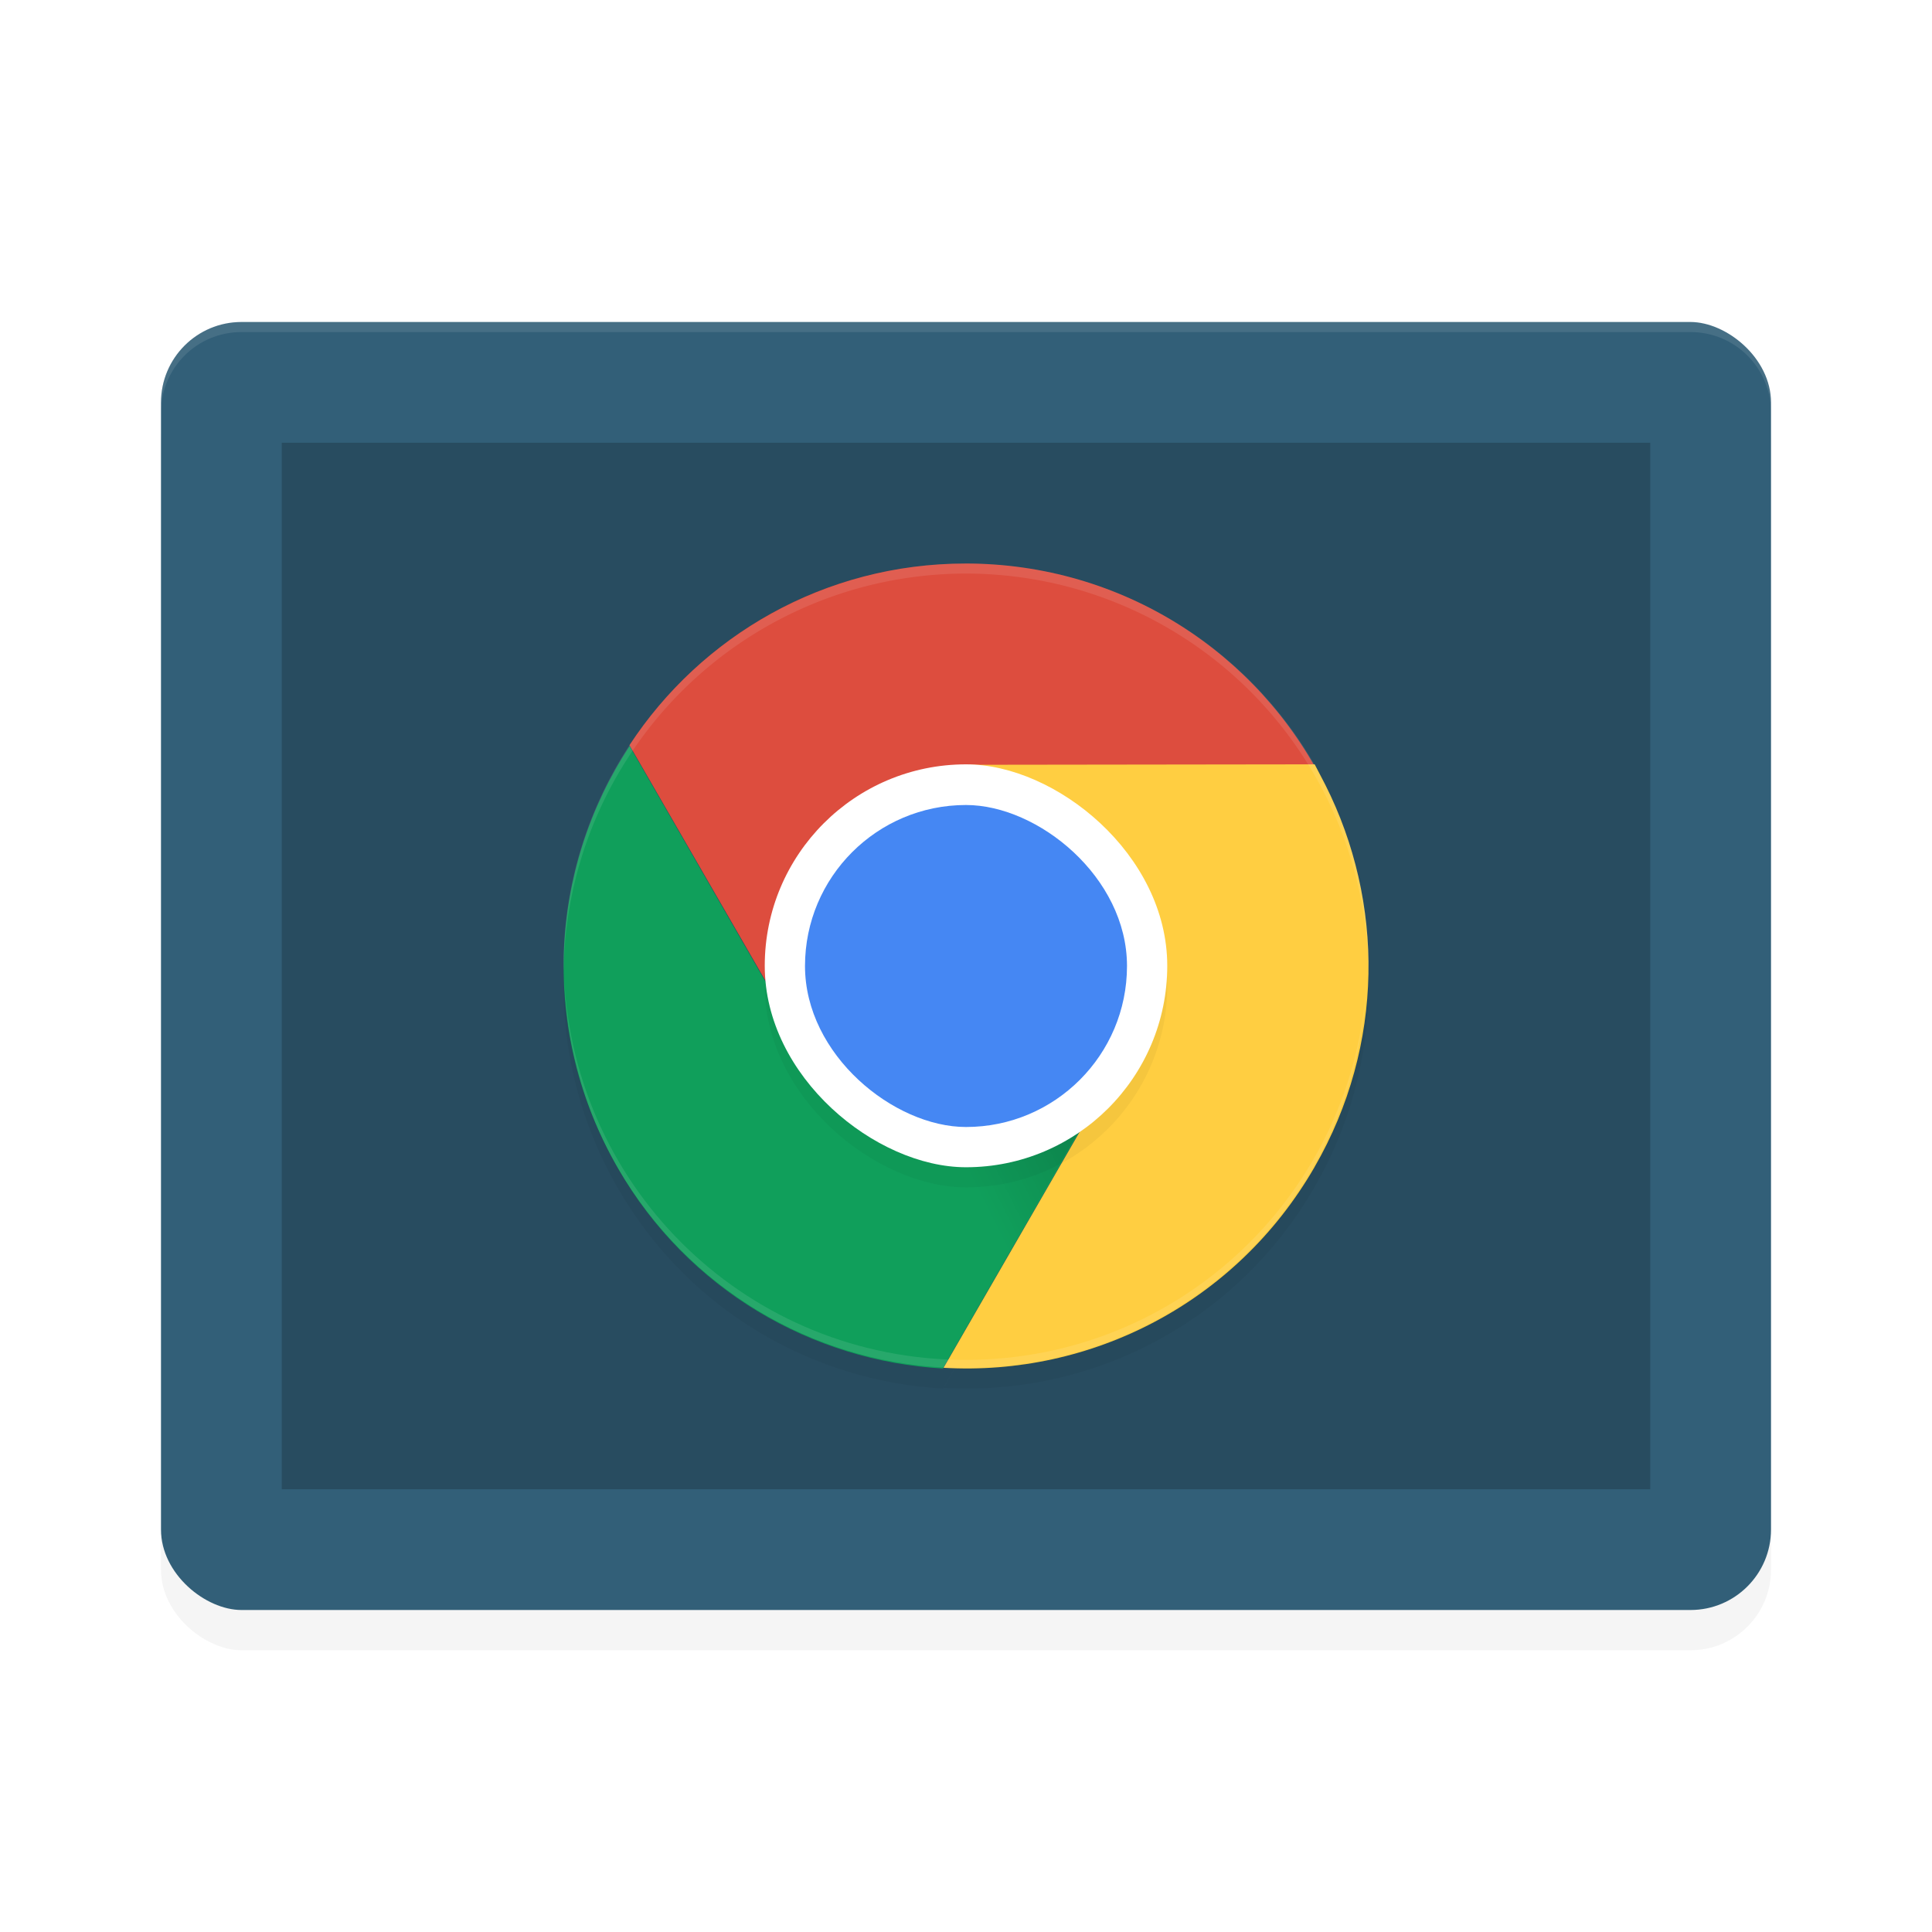 <?xml version="1.0" encoding="UTF-8" standalone="no"?>
<svg
   xmlns:dc="http://purl.org/dc/elements/1.1/"
   xmlns:cc="http://creativecommons.org/ns#"
   xmlns:rdf="http://www.w3.org/1999/02/22-rdf-syntax-ns#"
   xmlns:svg="http://www.w3.org/2000/svg"
   xmlns="http://www.w3.org/2000/svg"
   xmlns:sodipodi="http://sodipodi.sourceforge.net/DTD/sodipodi-0.dtd"
   xmlns:inkscape="http://www.inkscape.org/namespaces/inkscape"
   width="192"
   height="192"
   version="1"
   id="svg41"
   sodipodi:docname="google_chrome_remote_desktop.svg"
   inkscape:version="0.92.3 (2405546, 2018-03-11)">
  <sodipodi:namedview
     pagecolor="#ffffff"
     bordercolor="#666666"
     borderopacity="1"
     objecttolerance="10"
     gridtolerance="10"
     guidetolerance="10"
     inkscape:pageopacity="0"
     inkscape:pageshadow="2"
     inkscape:window-width="1920"
     inkscape:window-height="1018"
     id="namedview43"
     showgrid="false"
     inkscape:zoom="1"
     inkscape:cx="96"
     inkscape:cy="96"
     inkscape:window-x="0"
     inkscape:window-y="32"
     inkscape:window-maximized="1"
     inkscape:current-layer="svg41" />
  <defs
     id="defs7">
    <linearGradient
       id="linearGradient8505"
       x1="168"
       x2="160"
       y1="266"
       y2="270"
       gradientTransform="matrix(1.997,0,0,1.999,-223.552,-423.72)"
       gradientUnits="userSpaceOnUse">
      <stop
         offset="0"
         id="stop2" />
      <stop
         offset="1"
         stop-opacity="0"
         id="stop4" />
    </linearGradient>
    <filter
       inkscape:collect="always"
       style="color-interpolation-filters:sRGB"
       id="filter885"
       x="-0.043"
       width="1.086"
       y="-0.054"
       height="1.108">
      <feGaussianBlur
         inkscape:collect="always"
         stdDeviation="2.88"
         id="feGaussianBlur887" />
    </filter>
    <filter
       inkscape:collect="always"
       style="color-interpolation-filters:sRGB"
       id="filter904"
       x="-0.048"
       width="1.096"
       y="-0.048"
       height="1.096">
      <feGaussianBlur
         inkscape:collect="always"
         stdDeviation="1.6"
         id="feGaussianBlur906" />
    </filter>
    <filter
       inkscape:collect="always"
       style="color-interpolation-filters:sRGB"
       id="filter920"
       x="-0.048"
       width="1.096"
       y="-0.048"
       height="1.096">
      <feGaussianBlur
         inkscape:collect="always"
         stdDeviation="0.8"
         id="feGaussianBlur922" />
    </filter>
  </defs>
  <rect
     style="opacity:0.2;fill:#000000;stroke-width:4;filter:url(#filter885)"
     width="128"
     height="160"
     x="-164"
     y="-176"
     rx="8"
     ry="8"
     transform="matrix(0,-1,-1,0,0,0)"
     id="rect867" />
  <rect
     id="rect11"
     transform="matrix(0,-1,-1,0,0,0)"
     ry="8"
     rx="8"
     y="-176"
     x="-160"
     height="160"
     width="128"
     style="fill:#325f78;stroke-width:4" />
  <rect
     id="rect13"
     transform="matrix(0,-1,-1,0,0,0)"
     ry="0"
     rx="0"
     y="-164"
     x="-148"
     height="136"
     width="104"
     style="opacity:0.2;stroke-width:4" />
  <path
     style="opacity:0.1;fill:#ffffff;stroke-width:4"
     d="M 24 32 C 19.568 32 16 35.568 16 40 L 16 41 C 16 36.568 19.568 33 24 33 L 168 33 C 172.432 33 176 36.568 176 41 L 176 40 C 176 35.568 172.432 32 168 32 L 24 32 z "
     id="path15" />
  <path
     style="opacity:0.1;stroke-width:4"
     inkscape:connector-curvature="0"
     id="path17"
     d="m 95.94,135.956 c -22.125,0 -39.937,-17.83 -39.937,-39.979 0,-0.335 -0.008,-0.666 0,-0.999 0.528,21.681 18.146,38.979 39.937,38.979 21.79,0 39.409,-17.298 39.937,-38.979 0.008,0.333 0,0.664 0,0.999 0,22.148 -17.812,39.979 -39.937,39.979 z" />
  <path
     inkscape:connector-curvature="0"
     id="path19"
     d="M 95.936,58 C 81.925,58 69.677,65.186 62.553,76.055 l 17.602,30.484 c -1.381,-2.548 -2.187,-5.448 -2.187,-8.562 0,-9.966 8.074,-12.884 17.969,-13.992 l 9.774,-1.094 c 8.062,5.165 10.743,15.707 5.906,24.094 l -17.844,30.945 c 14.585,0.855 29.038,-6.378 36.867,-19.953 7.005,-12.146 6.911,-26.36 1.07,-37.969 l -1.062,-2.047 h -0.211 c -6.888,-11.928 -19.68,-19.96 -34.496,-19.96 z M 62.569,76.148 c -8.028,12.216 -9,28.36 -1.168,41.936 7.004,12.152 19.336,19.176 32.304,19.916 l 17.578,-30.5 c -1.516,2.471 -3.618,4.622 -6.312,6.18 -8.622,4.983 -19.569,2.045 -24.547,-6.586 L 62.572,76.149 Z"
     style="opacity:0.2;stroke-width:4;filter:url(#filter904)" />
  <path
     style="fill:#dd4d3e;stroke-width:4"
     inkscape:connector-curvature="0"
     id="path21"
     d="m 95.94,56.004 c -14.011,0 -26.261,7.184 -33.384,18.052 l 17.598,30.482 c -1.381,-2.548 -2.185,-5.443 -2.185,-8.557 0,-9.966 8.077,-12.884 17.971,-13.992 l 35.693,-4 c -6.556,-13.072 -20.036,-21.988 -35.696,-21.988 z" />
  <path
     style="fill:#109f5b;stroke-width:4"
     inkscape:connector-curvature="0"
     id="path23"
     d="M 61.396,116.084 C 68.4,128.232 80.74,135.26 93.708,136 l 17.573,-30.496 c -1.516,2.471 -3.617,4.615 -6.312,6.172 -8.622,4.983 -19.571,2.046 -24.55,-6.585 L 62.574,74.147 c -8.032,12.216 -9.005,28.362 -1.176,41.94 z" />
  <path
     style="fill:#ffce41;stroke-width:4"
     inkscape:connector-curvature="0"
     id="path25"
     d="m 130.64,115.976 c 7.005,-12.146 6.916,-26.358 1.074,-37.967 l -1.062,-2.05 -34.649,0.045 c 2.896,0.078 6.343,2.849 9.037,4.406 8.622,4.983 11.556,15.944 6.578,24.575 l -17.847,30.945 c 14.585,0.855 29.04,-6.375 36.869,-19.949 z" />
  <path
     inkscape:connector-curvature="0"
     style="opacity:0.2;fill:url(#linearGradient8505);stroke-width:4"
     id="path27"
     d="M 111.504,104.976 95.94,95.98 93.604,135.976 Z" />
  <rect
     id="rect29"
     transform="matrix(0,-1,-1,0,0,0)"
     ry="20"
     rx="20.02"
     y="-116"
     x="-118"
     height="40"
     width="40.04"
     style="opacity:0.2;stroke-width:4;filter:url(#filter920)" />
  <rect
     style="fill:#ffffff;stroke-width:4"
     id="rect31"
     transform="matrix(0,-1,-1,0,0,0)"
     ry="20"
     rx="20.02"
     y="-116"
     x="-116"
     height="40"
     width="40.04" />
  <path
     style="opacity:0.1;fill:#ffffff;stroke-width:4"
     inkscape:connector-curvature="0"
     id="path33"
     d="m 56.068,97.228 c 0.658,21.563 18.168,38.727 39.874,38.727 21.706,0 39.215,-17.166 39.874,-38.727 -1.066,21.182 -18.44,37.916 -39.874,37.916 -21.433,0 -38.807,-16.735 -39.874,-37.916 z" />
  <rect
     style="fill:#4587f3;stroke-width:4"
     id="rect35"
     transform="matrix(0,-1,-1,0,0,0)"
     ry="16"
     rx="16"
     y="-112"
     x="-112"
     height="32"
     width="32" />
  <path
     style="opacity:0.1;fill:#ffffff;stroke-width:4"
     d="M 96 56 A 40 40 0 0 0 56 96 A 40 40 0 0 0 56.018 96.514 A 40 40 0 0 1 96 57 A 40 40 0 0 1 135.977 96.514 A 40 40 0 0 0 136 96 A 40 40 0 0 0 96 56 z "
     id="path37" />
</svg>
